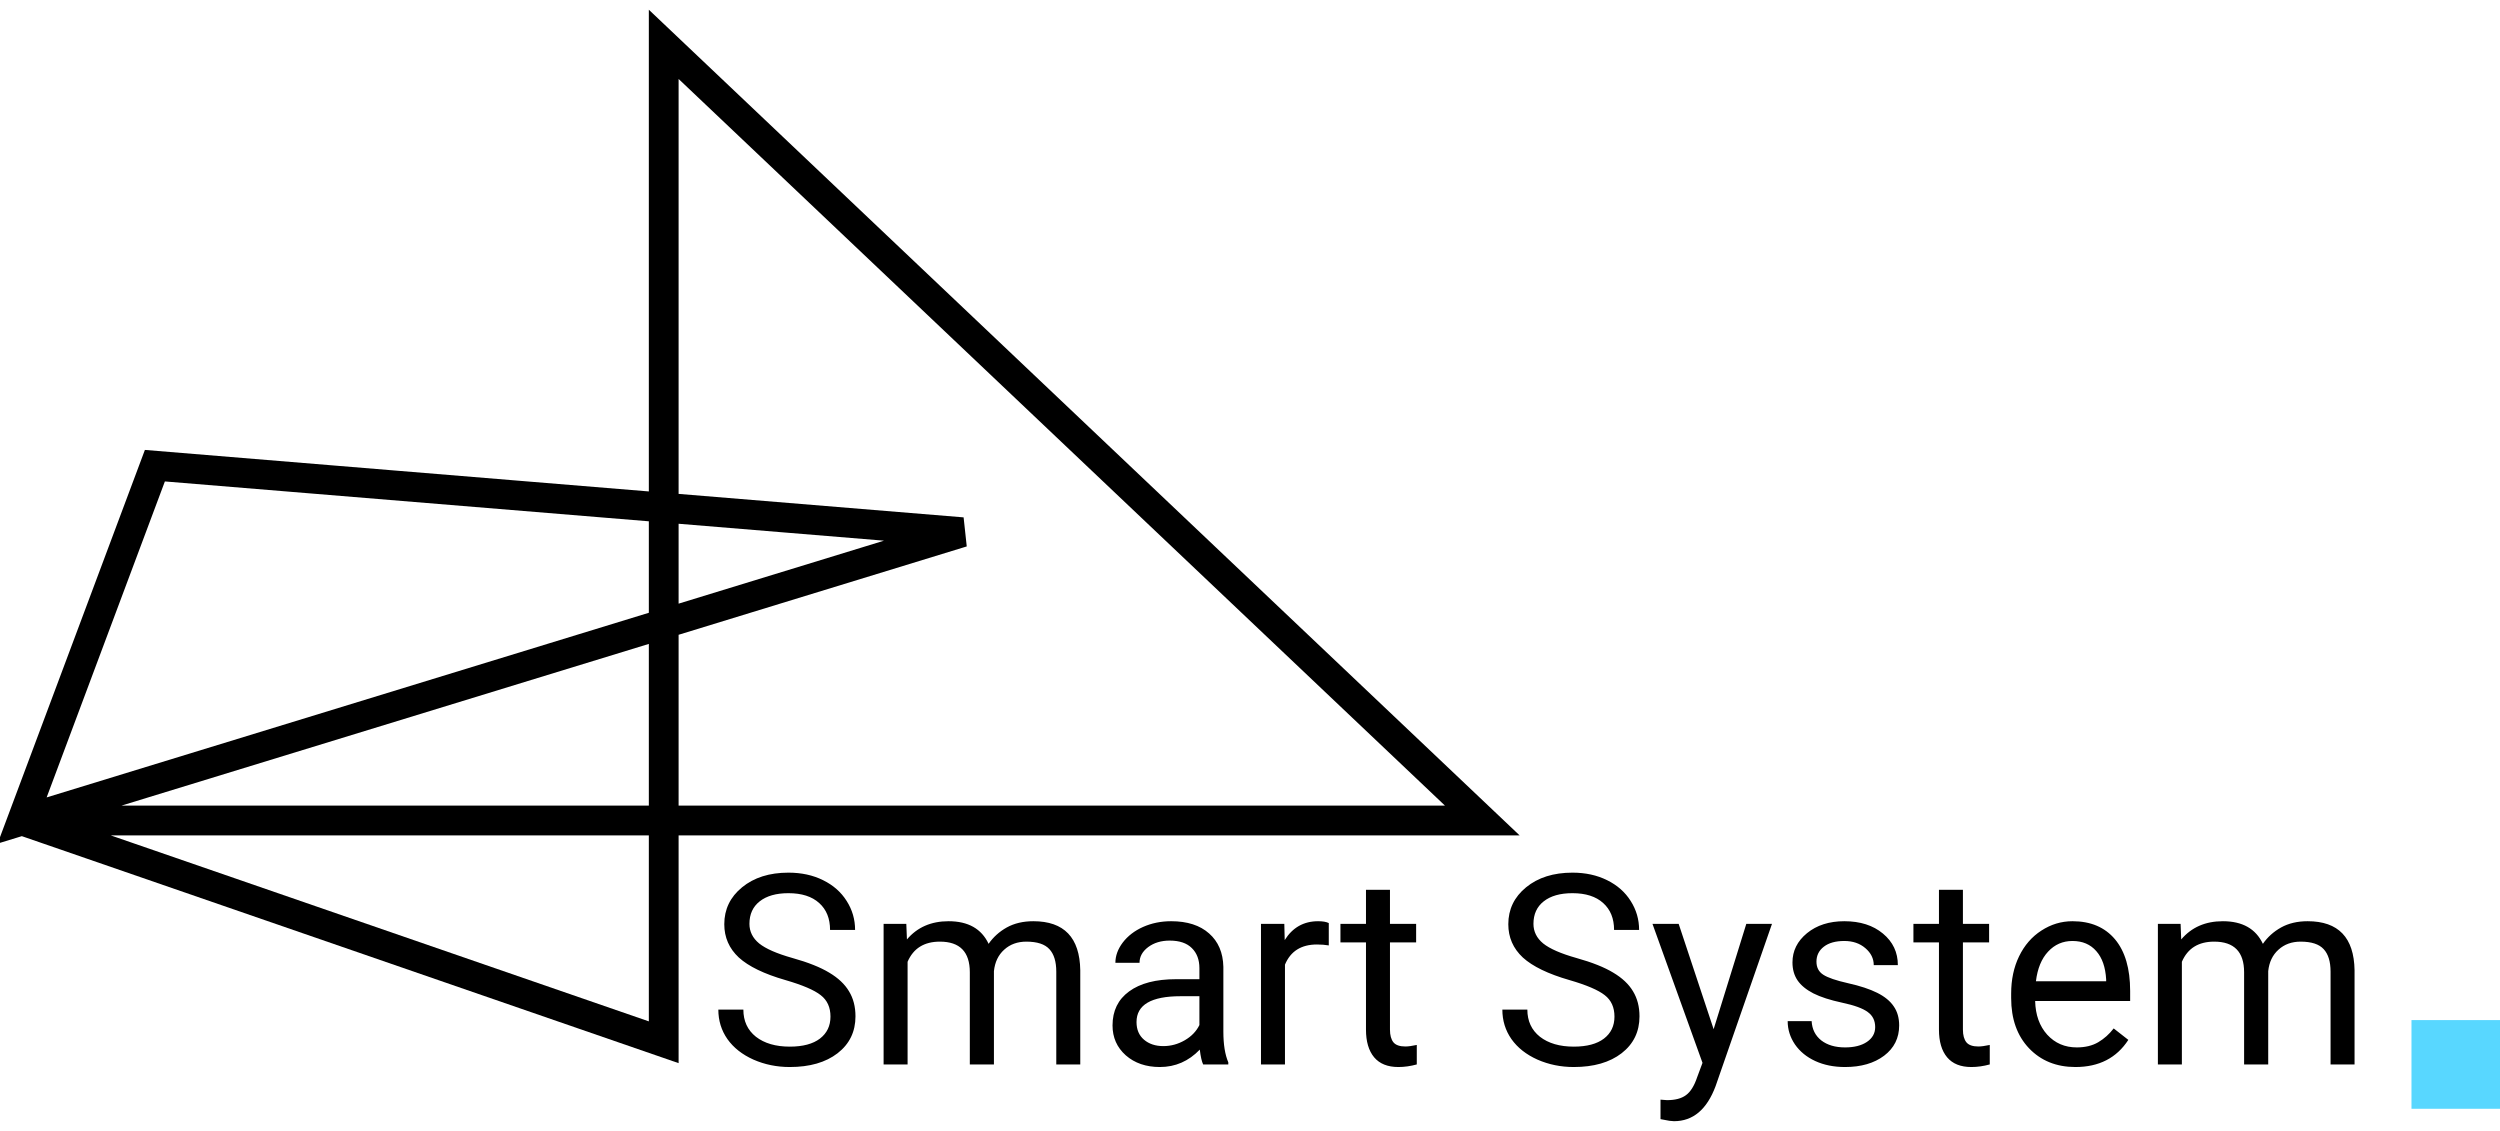 <svg width="84" height="38" viewBox="0 0 84 38" fill="none" xmlns="http://www.w3.org/2000/svg">
<g clip-path="url(#clip0)">
<path d="M84 34.275H81.026V37.255H84V34.275Z" fill="#58D7FF"/>
<path d="M26.392 32.931C25.675 32.725 25.152 32.471 24.824 32.172C24.499 31.869 24.336 31.496 24.336 31.054C24.336 30.553 24.535 30.14 24.933 29.814C25.334 29.485 25.854 29.321 26.492 29.321C26.928 29.321 27.316 29.405 27.655 29.574C27.998 29.743 28.262 29.976 28.448 30.273C28.637 30.569 28.731 30.894 28.731 31.246H27.89C27.89 30.862 27.769 30.561 27.525 30.342C27.281 30.121 26.937 30.011 26.492 30.011C26.08 30.011 25.758 30.102 25.525 30.286C25.296 30.466 25.181 30.718 25.181 31.041C25.181 31.3 25.29 31.52 25.508 31.7C25.729 31.878 26.102 32.041 26.627 32.189C27.156 32.337 27.568 32.502 27.864 32.682C28.163 32.86 28.384 33.068 28.526 33.307C28.672 33.545 28.744 33.826 28.744 34.149C28.744 34.664 28.544 35.078 28.143 35.389C27.742 35.698 27.207 35.852 26.536 35.852C26.1 35.852 25.694 35.769 25.316 35.603C24.939 35.434 24.647 35.204 24.441 34.913C24.238 34.622 24.136 34.292 24.136 33.922H24.977C24.977 34.306 25.117 34.611 25.399 34.835C25.684 35.056 26.063 35.167 26.536 35.167C26.977 35.167 27.316 35.076 27.551 34.896C27.786 34.715 27.904 34.469 27.904 34.158C27.904 33.847 27.795 33.606 27.577 33.438C27.359 33.266 26.964 33.097 26.392 32.931ZM30.452 31.041L30.473 31.565C30.819 31.157 31.285 30.953 31.872 30.953C32.531 30.953 32.979 31.207 33.217 31.713C33.374 31.486 33.578 31.303 33.827 31.163C34.08 31.023 34.377 30.953 34.72 30.953C35.754 30.953 36.279 31.502 36.297 32.599V35.765H35.491V32.648C35.491 32.31 35.414 32.058 35.26 31.892C35.106 31.723 34.848 31.639 34.485 31.639C34.186 31.639 33.938 31.729 33.74 31.91C33.543 32.087 33.428 32.327 33.396 32.63V35.765H32.586V32.669C32.586 31.982 32.251 31.639 31.58 31.639C31.051 31.639 30.69 31.864 30.495 32.316V35.765H29.689V31.041H30.452ZM40.426 35.765C40.38 35.672 40.342 35.506 40.313 35.267C39.938 35.657 39.491 35.852 38.971 35.852C38.507 35.852 38.125 35.721 37.826 35.459C37.529 35.194 37.381 34.859 37.381 34.455C37.381 33.963 37.567 33.582 37.939 33.311C38.313 33.037 38.839 32.901 39.516 32.901H40.3V32.53C40.3 32.247 40.215 32.023 40.047 31.857C39.879 31.688 39.63 31.604 39.302 31.604C39.015 31.604 38.774 31.677 38.579 31.822C38.385 31.968 38.288 32.144 38.288 32.351H37.477C37.477 32.115 37.56 31.888 37.725 31.669C37.894 31.448 38.12 31.274 38.405 31.146C38.693 31.018 39.008 30.953 39.35 30.953C39.893 30.953 40.319 31.09 40.626 31.364C40.934 31.635 41.094 32.009 41.105 32.486V34.66C41.105 35.094 41.161 35.439 41.271 35.695V35.765H40.426ZM39.089 35.149C39.342 35.149 39.581 35.084 39.808 34.953C40.034 34.822 40.198 34.651 40.3 34.442V33.473H39.668C38.681 33.473 38.187 33.762 38.187 34.341C38.187 34.595 38.272 34.792 38.44 34.935C38.608 35.078 38.825 35.149 39.089 35.149ZM44.647 31.766C44.525 31.745 44.393 31.735 44.25 31.735C43.722 31.735 43.363 31.96 43.175 32.412V35.765H42.369V31.041H43.153L43.166 31.587C43.43 31.165 43.804 30.953 44.289 30.953C44.446 30.953 44.565 30.974 44.647 31.015V31.766ZM46.703 29.897V31.041H47.582V31.665H46.703V34.595C46.703 34.784 46.742 34.926 46.82 35.023C46.898 35.116 47.032 35.162 47.221 35.162C47.314 35.162 47.441 35.145 47.604 35.11V35.765C47.392 35.823 47.186 35.852 46.986 35.852C46.626 35.852 46.354 35.743 46.171 35.525C45.988 35.306 45.897 34.996 45.897 34.595V31.665H45.039V31.041H45.897V29.897H46.703ZM52.735 32.931C52.018 32.725 51.495 32.471 51.167 32.172C50.842 31.869 50.679 31.496 50.679 31.054C50.679 30.553 50.878 30.14 51.276 29.814C51.677 29.485 52.197 29.321 52.835 29.321C53.271 29.321 53.658 29.405 53.998 29.574C54.341 29.743 54.605 29.976 54.791 30.273C54.98 30.569 55.074 30.894 55.074 31.246H54.233C54.233 30.862 54.111 30.561 53.867 30.342C53.624 30.121 53.279 30.011 52.835 30.011C52.423 30.011 52.101 30.102 51.868 30.286C51.639 30.466 51.524 30.718 51.524 31.041C51.524 31.3 51.633 31.52 51.851 31.7C52.072 31.878 52.445 32.041 52.97 32.189C53.499 32.337 53.911 32.502 54.207 32.682C54.506 32.86 54.727 33.068 54.869 33.307C55.014 33.545 55.087 33.826 55.087 34.149C55.087 34.664 54.887 35.078 54.486 35.389C54.085 35.698 53.55 35.852 52.879 35.852C52.443 35.852 52.037 35.769 51.659 35.603C51.282 35.434 50.99 35.204 50.784 34.913C50.581 34.622 50.479 34.292 50.479 33.922H51.319C51.319 34.306 51.46 34.611 51.742 34.835C52.027 35.056 52.406 35.167 52.879 35.167C53.32 35.167 53.658 35.076 53.894 34.896C54.129 34.715 54.246 34.469 54.246 34.158C54.246 33.847 54.138 33.606 53.92 33.438C53.702 33.266 53.307 33.097 52.735 32.931ZM57.578 34.581L58.676 31.041H59.539L57.644 36.494C57.351 37.28 56.885 37.672 56.246 37.672L56.093 37.659L55.793 37.603V36.948L56.011 36.965C56.283 36.965 56.495 36.91 56.646 36.799C56.8 36.689 56.927 36.486 57.025 36.193L57.204 35.712L55.523 31.041H56.403L57.578 34.581ZM63.006 34.512C63.006 34.293 62.923 34.124 62.757 34.005C62.595 33.883 62.309 33.778 61.899 33.691C61.493 33.604 61.169 33.499 60.928 33.377C60.69 33.254 60.513 33.109 60.397 32.94C60.283 32.771 60.227 32.57 60.227 32.337C60.227 31.95 60.389 31.623 60.715 31.355C61.043 31.087 61.461 30.953 61.969 30.953C62.503 30.953 62.936 31.092 63.267 31.368C63.601 31.645 63.768 31.998 63.768 32.429H62.958C62.958 32.208 62.863 32.017 62.675 31.857C62.489 31.697 62.254 31.617 61.969 31.617C61.676 31.617 61.446 31.681 61.281 31.809C61.115 31.937 61.033 32.105 61.033 32.311C61.033 32.506 61.109 32.653 61.264 32.752C61.417 32.851 61.695 32.946 62.095 33.036C62.499 33.126 62.826 33.234 63.075 33.359C63.325 33.484 63.51 33.636 63.629 33.813C63.751 33.988 63.812 34.202 63.812 34.455C63.812 34.877 63.643 35.216 63.306 35.472C62.969 35.725 62.532 35.852 61.995 35.852C61.618 35.852 61.284 35.785 60.993 35.651C60.703 35.517 60.475 35.331 60.31 35.092C60.147 34.851 60.066 34.59 60.066 34.311H60.871C60.886 34.581 60.993 34.797 61.194 34.957C61.397 35.114 61.664 35.193 61.995 35.193C62.3 35.193 62.544 35.132 62.727 35.009C62.913 34.884 63.006 34.718 63.006 34.512ZM65.954 29.897V31.041H66.834V31.665H65.954V34.595C65.954 34.784 65.994 34.926 66.072 35.023C66.15 35.116 66.284 35.162 66.473 35.162C66.566 35.162 66.694 35.145 66.856 35.11V35.765C66.644 35.823 66.438 35.852 66.238 35.852C65.877 35.852 65.606 35.743 65.423 35.525C65.24 35.306 65.149 34.996 65.149 34.595V31.665H64.291V31.041H65.149V29.897H65.954ZM69.735 35.852C69.096 35.852 68.577 35.642 68.176 35.223C67.775 34.801 67.575 34.238 67.575 33.534V33.385C67.575 32.917 67.663 32.499 67.841 32.132C68.02 31.763 68.27 31.474 68.59 31.268C68.912 31.058 69.26 30.953 69.635 30.953C70.248 30.953 70.724 31.156 71.064 31.56C71.403 31.965 71.573 32.544 71.573 33.298V33.634H68.381C68.392 34.1 68.527 34.477 68.786 34.765C69.047 35.05 69.378 35.193 69.779 35.193C70.063 35.193 70.304 35.135 70.502 35.018C70.699 34.902 70.872 34.747 71.02 34.555L71.512 34.94C71.117 35.548 70.525 35.852 69.735 35.852ZM69.635 31.617C69.31 31.617 69.037 31.736 68.816 31.975C68.595 32.211 68.459 32.543 68.407 32.971H70.767V32.909C70.744 32.499 70.634 32.182 70.436 31.958C70.239 31.731 69.972 31.617 69.635 31.617ZM73.268 31.041L73.289 31.565C73.635 31.157 74.101 30.953 74.688 30.953C75.346 30.953 75.795 31.207 76.033 31.713C76.19 31.486 76.394 31.303 76.644 31.163C76.896 31.023 77.194 30.953 77.536 30.953C78.57 30.953 79.095 31.502 79.113 32.599V35.765H78.307V32.648C78.307 32.31 78.23 32.058 78.076 31.892C77.922 31.723 77.664 31.639 77.301 31.639C77.002 31.639 76.754 31.729 76.556 31.91C76.359 32.087 76.244 32.327 76.212 32.63V35.765H75.402V32.669C75.402 31.982 75.066 31.639 74.396 31.639C73.867 31.639 73.506 31.864 73.311 32.316V35.765H72.505V31.041H73.268Z" fill="black"/>
<path d="M0.743 27.569H49.805L22.301 1.49V35.02L0.743 27.569ZM0.743 27.569L5.204 15.647L32.336 17.882L0.743 27.569Z" stroke="black"/>
</g>
<defs>
<clipPath id="clip0">
<rect width="84" height="38" fill="white"/>
</clipPath>
</defs>
</svg>
